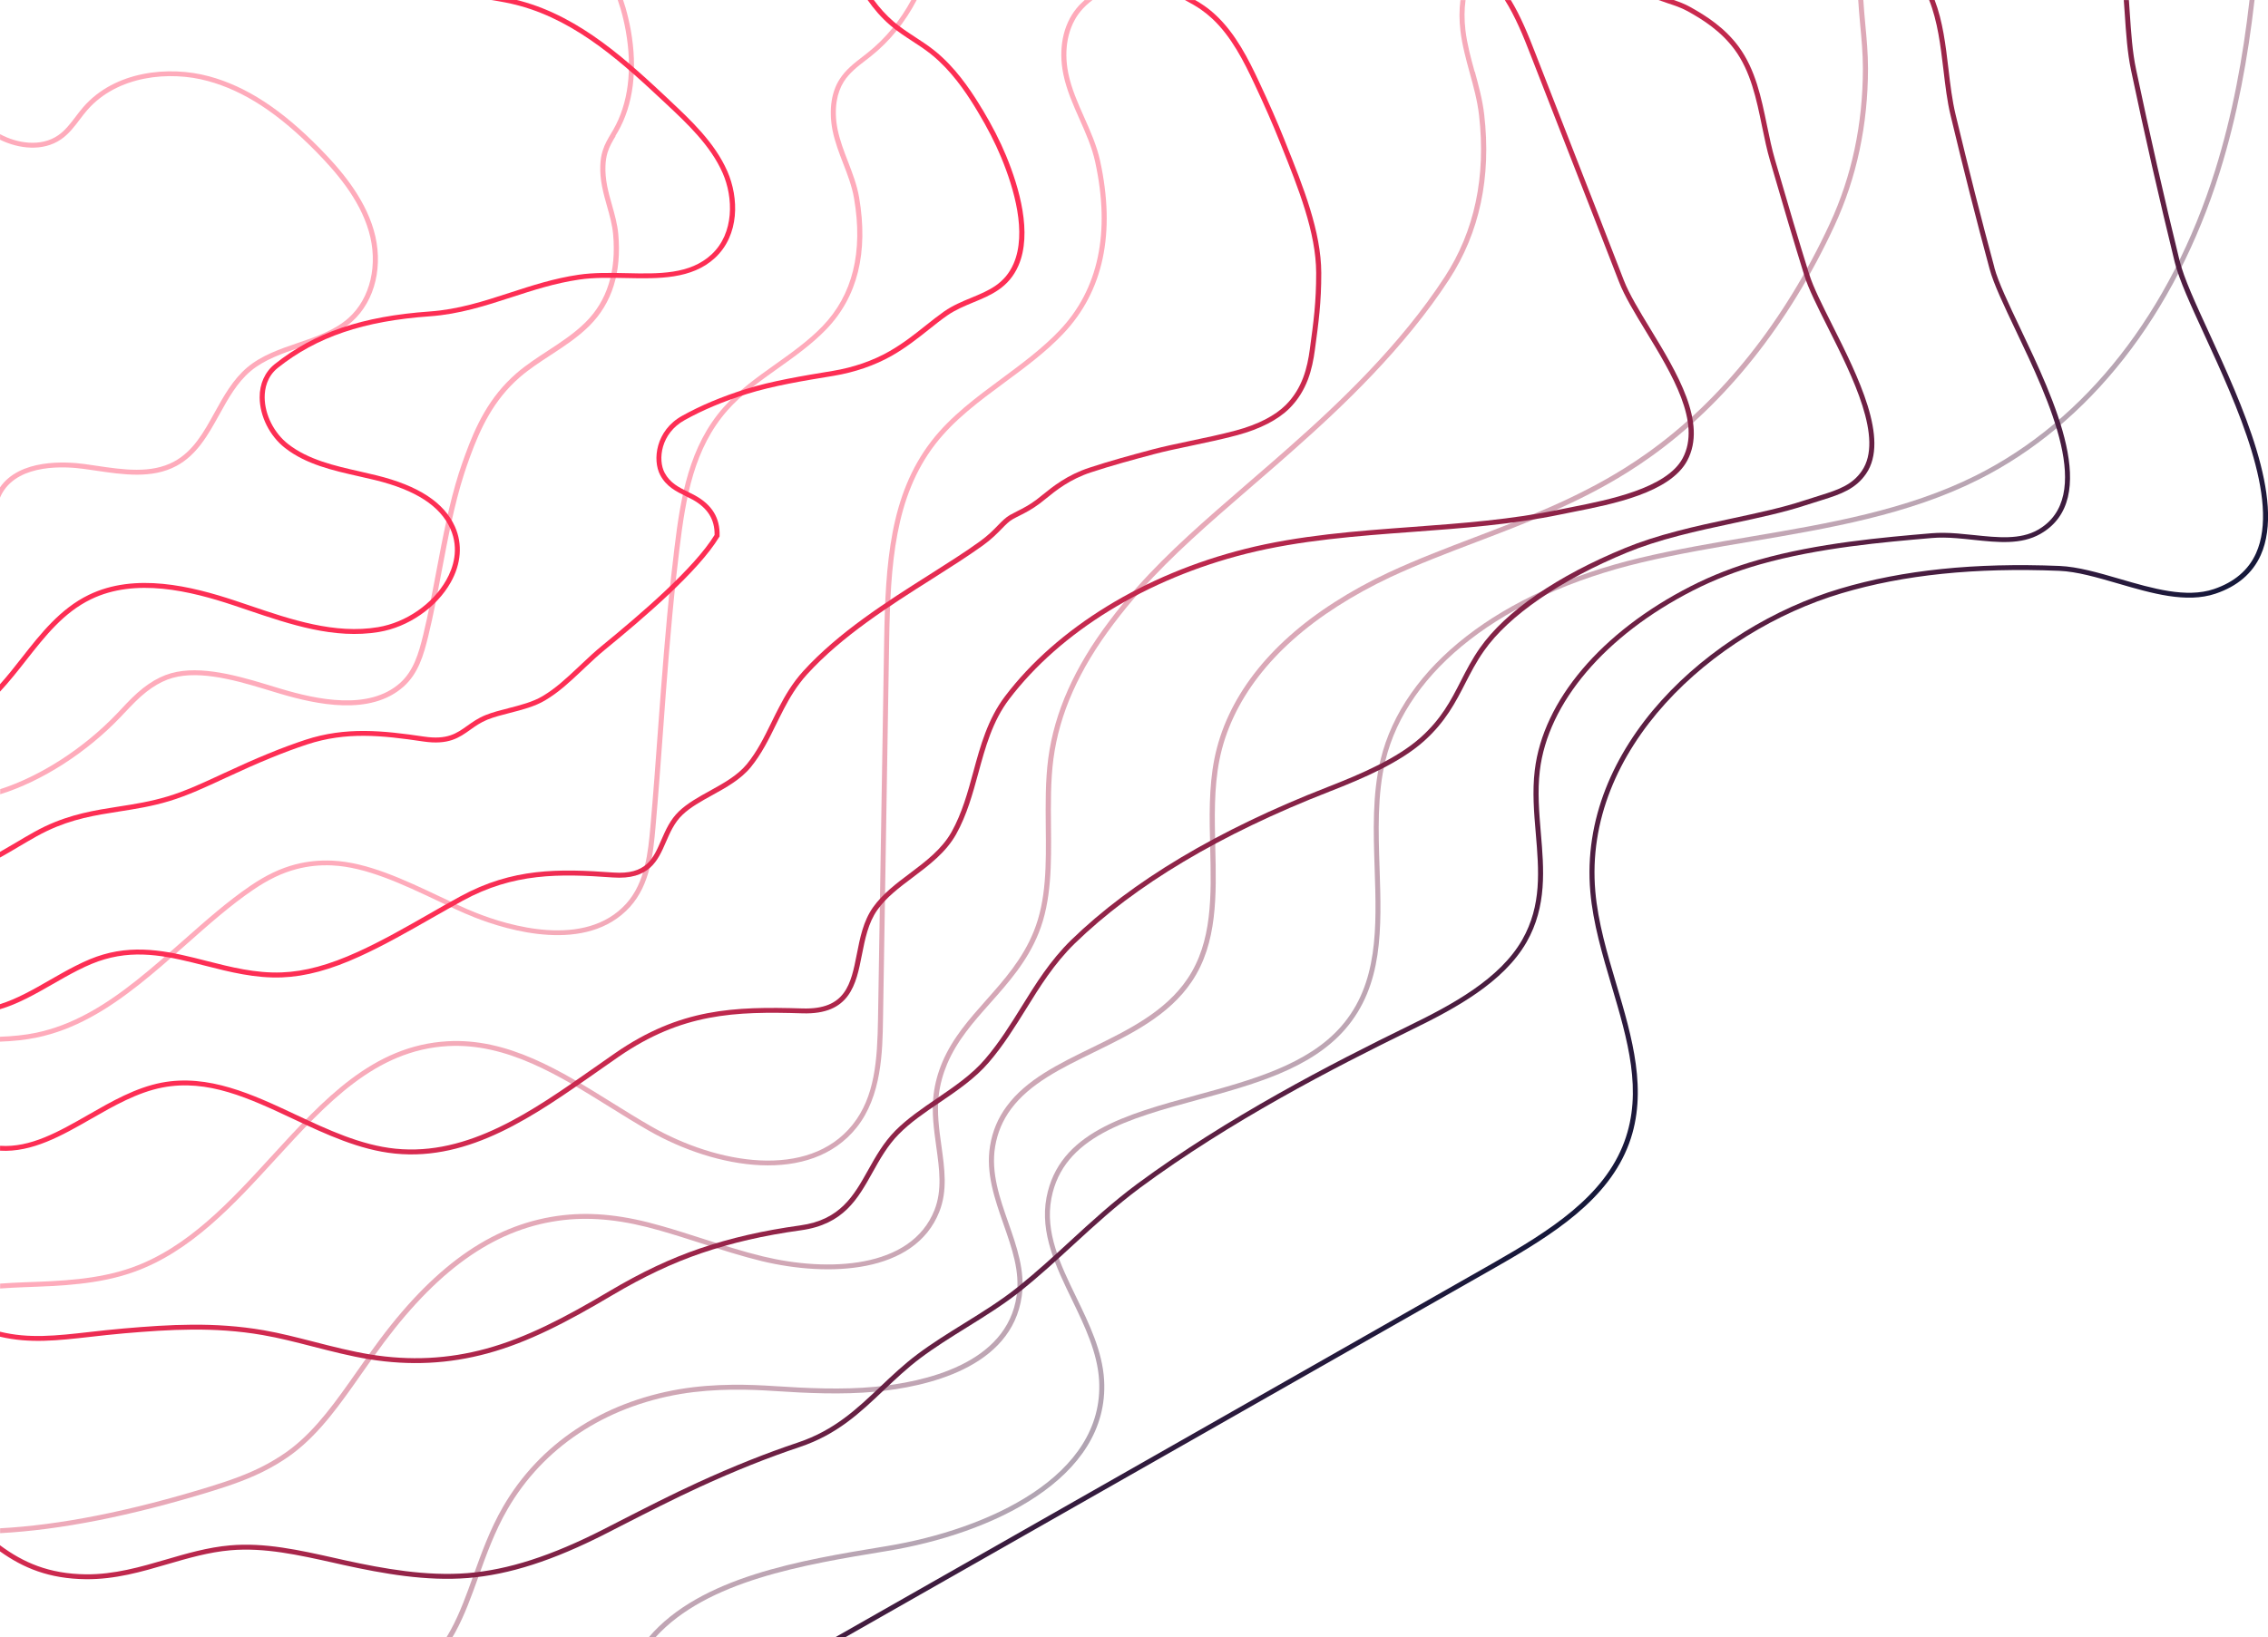 <?xml version="1.0" encoding="UTF-8"?>
<svg id="Layer_2" data-name="Layer 2" xmlns="http://www.w3.org/2000/svg" xmlns:xlink="http://www.w3.org/1999/xlink" viewBox="0 0 398.83 288">
  <defs>
    <style>
      .cls-1 {
        fill: url(#linear-gradient-12);
      }

      .cls-1, .cls-2, .cls-3, .cls-4, .cls-5, .cls-6, .cls-7, .cls-8, .cls-9, .cls-10, .cls-11, .cls-12, .cls-13, .cls-14 {
        stroke-width: 0px;
      }

      .cls-2 {
        fill: url(#linear-gradient);
      }

      .cls-3 {
        fill: url(#linear-gradient-6);
      }

      .cls-4 {
        fill: url(#linear-gradient-11);
      }

      .cls-5 {
        fill: url(#linear-gradient-5);
      }

      .cls-6 {
        fill: url(#linear-gradient-13);
      }

      .cls-15 {
        opacity: .4;
      }

      .cls-7 {
        fill: url(#linear-gradient-14);
      }

      .cls-8 {
        fill: url(#linear-gradient-2);
      }

      .cls-9 {
        fill: url(#linear-gradient-7);
      }

      .cls-10 {
        fill: url(#linear-gradient-3);
      }

      .cls-11 {
        fill: url(#linear-gradient-9);
      }

      .cls-12 {
        fill: url(#linear-gradient-8);
      }

      .cls-13 {
        fill: url(#linear-gradient-10);
      }

      .cls-14 {
        fill: url(#linear-gradient-4);
      }
    </style>
    <linearGradient id="linear-gradient" x1="138.18" y1="16.06" x2="314.49" y2="200.31" gradientUnits="userSpaceOnUse">
      <stop offset=".24" stop-color="#fd2e54"/>
      <stop offset="1" stop-color="#001638"/>
    </linearGradient>
    <linearGradient id="linear-gradient-2" x1="94.71" y1="57.65" x2="271.02" y2="241.9" xlink:href="#linear-gradient"/>
    <linearGradient id="linear-gradient-3" x1="93.15" y1="59.14" x2="269.47" y2="243.39" xlink:href="#linear-gradient"/>
    <linearGradient id="linear-gradient-4" x1="92.86" y1="59.42" x2="269.17" y2="243.68" xlink:href="#linear-gradient"/>
    <linearGradient id="linear-gradient-5" x1="84.88" y1="67.06" x2="261.19" y2="251.31" xlink:href="#linear-gradient"/>
    <linearGradient id="linear-gradient-6" x1="77.14" y1="74.46" x2="253.46" y2="258.71" xlink:href="#linear-gradient"/>
    <linearGradient id="linear-gradient-7" x1="70.08" y1="81.22" x2="246.39" y2="265.47" xlink:href="#linear-gradient"/>
    <linearGradient id="linear-gradient-8" x1="135.4" y1="18.71" x2="311.71" y2="202.97" xlink:href="#linear-gradient"/>
    <linearGradient id="linear-gradient-9" x1="108.15" y1="44.79" x2="284.46" y2="229.04" xlink:href="#linear-gradient"/>
    <linearGradient id="linear-gradient-10" x1="73.98" y1="77.49" x2="250.29" y2="261.74" xlink:href="#linear-gradient"/>
    <linearGradient id="linear-gradient-11" x1="67.6" y1="83.59" x2="243.92" y2="267.84" xlink:href="#linear-gradient"/>
    <linearGradient id="linear-gradient-12" x1="70.39" y1="80.92" x2="246.7" y2="265.17" xlink:href="#linear-gradient"/>
    <linearGradient id="linear-gradient-13" x1="67.78" y1="83.42" x2="244.09" y2="267.67" xlink:href="#linear-gradient"/>
    <linearGradient id="linear-gradient-14" x1="60.35" y1="90.53" x2="236.67" y2="274.78" xlink:href="#linear-gradient"/>
  </defs>
  <g id="Layer_1-2" data-name="Layer 1">
    <g>
      <g>
        <path class="cls-2" d="M383.3,45.92c-2.73-11.14-5.31-22.49-7.67-33.72-.65-3.08-.87-6.43-1.11-9.97-.05-.74-.1-1.48-.15-2.22h-.9c.06.76.11,1.52.16,2.27.24,3.58.46,6.96,1.12,10.09,2.36,11.25,4.95,22.6,7.68,33.75.75,3.06,2.84,7.61,5.27,12.89,5.6,12.18,13.27,28.87,9.03,38.3-1.34,2.98-3.84,5.1-7.42,6.31-4.83,1.63-10.79-.11-16.55-1.79-3.78-1.1-7.35-2.14-10.6-2.28-14.9-.6-27.51.7-38.57,3.99-22.96,6.83-46.16,27.84-43.93,53.35.48,5.52,2.14,11.1,3.73,16.48,2.84,9.57,5.52,18.61,2.25,27.47-3.53,9.58-13,15.6-23.22,21.42l-115.56,65.75h1.76l114.25-65.01c10.37-5.9,19.98-12.02,23.61-21.87,3.36-9.12.52-18.72-2.24-28-1.59-5.35-3.23-10.88-3.7-16.32-2.19-25.05,20.67-45.72,43.3-52.45,10.95-3.26,23.47-4.55,38.27-3.95,3.14.13,6.65,1.16,10.38,2.24,5.9,1.72,12,3.5,17.11,1.78,3.83-1.29,6.51-3.57,7.95-6.78,4.39-9.78-3.36-26.66-9.03-38.99-2.41-5.24-4.49-9.76-5.21-12.74Z"/>
        <path class="cls-8" d="M350.72,47.05c-2.27-8.39-4.5-17.19-6.83-26.91-.6-2.5-.92-5.18-1.25-8.01-.49-4.13-.98-8.35-2.43-12.13h-.97c1.5,3.77,2.01,8.04,2.51,12.23.34,2.86.65,5.56,1.27,8.11,2.33,9.73,4.57,18.54,6.84,26.93.72,2.68,2.53,6.47,4.62,10.87,5.88,12.36,13.94,29.29,3.9,35.05-3.12,1.79-7.08,1.37-11.26.93-.96-.1-1.93-.2-2.9-.28-1.78-.14-3.23-.15-4.55-.04-8.42.72-19.96,1.7-30.4,4.67-4.23,1.19-8.25,2.76-11.95,4.65-15.73,8.03-25.98,20.13-27.43,32.38-.45,3.73-.13,7.49.18,11.12.55,6.49,1.07,12.63-2.39,18.7-3.95,6.89-12.28,11.38-19.78,15.04-13.96,6.82-32.03,16.16-47.94,27.9-4.33,3.22-8.14,6.71-11.81,10.09-2.88,2.65-5.86,5.38-9.08,7.97-2.93,2.37-6.31,4.47-9.57,6.49-2.76,1.71-5.62,3.49-8.18,5.41-2.4,1.8-4.48,3.78-6.5,5.69-4.17,3.95-8.11,7.69-14.49,9.83-5.72,1.92-11.34,4.16-17.67,7.06-4.52,2.07-9.02,4.37-13.79,6.81l-2.69,1.38c-9.23,4.71-16.85,7.16-23.98,7.73-7.22.57-14.65-.75-21.59-2.27l-1.6-.36c-6.4-1.43-12.45-2.79-18.56-2.25-3.91.34-7.64,1.43-11.26,2.49-4.46,1.3-9.11,2.65-14.07,2.6-6.51-.07-11.02-2.07-15.13-5.12v1.08c4.09,2.92,8.63,4.83,15.12,4.9,5.13.05,9.81-1.31,14.34-2.64,3.57-1.04,7.26-2.12,11.08-2.45,5.98-.52,11.95.82,18.28,2.23l1.6.36c7.02,1.54,14.53,2.88,21.87,2.29,7.25-.58,14.98-3.06,24.32-7.83l2.69-1.38c4.76-2.43,9.26-4.73,13.76-6.8,6.3-2.89,11.89-5.12,17.58-7.03,6.57-2.2,10.58-6,14.82-10.03,2-1.89,4.06-3.85,6.42-5.62,2.53-1.9,5.37-3.67,8.11-5.37,3.29-2.04,6.68-4.15,9.66-6.55,3.24-2.6,6.23-5.35,9.12-8.01,3.66-3.36,7.45-6.83,11.74-10.03,15.85-11.7,33.87-21.01,47.8-27.82,7.62-3.72,16.09-8.29,20.16-15.4,3.59-6.3,3.04-12.85,2.5-19.18-.3-3.59-.62-7.3-.18-10.95,1.41-11.96,11.49-23.82,26.95-31.71,3.65-1.86,7.61-3.41,11.78-4.59,10.35-2.94,21.84-3.92,30.22-4.64,1.27-.11,2.67-.1,4.4.04.96.07,1.92.18,2.87.28,4.34.46,8.43.89,11.82-1.05,10.73-6.15,2.48-23.49-3.55-36.15-2.07-4.36-3.87-8.12-4.57-10.72Z"/>
        <path class="cls-10" d="M318.13,48.18c-1.81-5.82-3.66-12.02-6-20.1-.56-1.93-.97-3.93-1.41-6.05-.99-4.82-2.02-9.81-4.97-13.82-2.48-3.36-5.7-5.41-8.52-6.98-.99-.55-1.96-.91-2.91-1.23h-2.67c.56.21,1.11.4,1.65.58,1.19.39,2.32.76,3.49,1.4,2.74,1.52,5.85,3.51,8.24,6.74,2.84,3.85,3.85,8.75,4.82,13.48.42,2.04.85,4.15,1.43,6.11,2.34,8.08,4.19,14.29,6,20.11.74,2.38,2.31,5.51,4.13,9.13,4.4,8.76,9.87,19.66,5.99,25.29-1.65,2.4-3.96,3.26-7.29,4.29l-.12.04c-.91.28-1.86.58-2.84.9-3.69,1.22-8,2.14-12.56,3.12-3.18.68-6.47,1.38-9.61,2.21-3.46.9-6.54,1.9-9.15,2.97-12,4.92-21.09,11.18-25.6,17.63-1.37,1.95-2.38,3.91-3.35,5.81-1.75,3.42-3.41,6.65-7.09,9.94-4.1,3.64-10.29,6.34-16.38,8.71-19.25,7.51-34.41,16.56-45.05,26.9-3.7,3.62-6.24,7.72-8.7,11.69-1.93,3.11-3.92,6.32-6.45,9.27-2.31,2.71-5.44,4.84-8.46,6.9-2.56,1.74-5.21,3.55-7.32,5.68-2.07,2.1-3.44,4.54-4.76,6.9-2.52,4.51-4.9,8.78-11.94,9.75-6.61.92-12.22,2.21-17.67,4.06-5.12,1.74-10.31,4.19-15.87,7.49-7.91,4.69-14.63,8.21-21.71,10.14-6.68,1.82-13.36,2.15-20.4,1.01-3.32-.55-6.62-1.39-9.8-2.21-2.94-.75-5.98-1.54-8.93-2.05-8.64-1.49-16.56-1-24.59-.31-2.14.18-4.1.41-6,.62-5.92.67-10.69,1.2-15.76-.05v.88c5.21,1.23,10.11.68,15.86.03,1.89-.21,3.85-.44,5.97-.62,7.97-.68,15.82-1.18,24.35.3,2.92.5,5.81,1.25,8.86,2.03,3.21.82,6.52,1.68,9.88,2.23,7.18,1.16,13.98.82,20.8-1.03,7.18-1.95,13.96-5.5,21.94-10.23,5.5-3.26,10.64-5.69,15.7-7.41,5.39-1.83,10.94-3.11,17.49-4.02,7.49-1.04,9.97-5.49,12.6-10.2,1.29-2.31,2.62-4.7,4.62-6.72,2.05-2.08,4.54-3.78,7.19-5.57,3.07-2.09,6.25-4.25,8.63-7.05,2.57-2.99,4.58-6.24,6.53-9.37,2.43-3.93,4.95-7.99,8.57-11.53,10.56-10.26,25.61-19.24,44.75-26.71,6.16-2.4,12.45-5.14,16.65-8.88,3.8-3.4,5.57-6.85,7.28-10.19.96-1.87,1.95-3.8,3.29-5.7,4.35-6.22,13.54-12.53,25.21-17.32,2.57-1.06,5.61-2.04,9.04-2.93,3.12-.82,6.4-1.52,9.57-2.2,4.59-.98,8.92-1.91,12.66-3.14.97-.32,1.92-.61,2.82-.89l.12-.04c3.41-1.05,5.96-2,7.77-4.63,4.16-6.04-1.44-17.19-5.93-26.14-1.8-3.59-3.36-6.69-4.08-9Z"/>
        <path class="cls-14" d="M285.55,49.3c-2.99-7.75-6.02-15.49-9.04-23.23-2.16-5.51-4.31-11.03-6.45-16.54-1.34-3.47-2.67-6.71-4.38-9.52h-1.05c1.81,2.86,3.2,6.21,4.59,9.82,2.14,5.52,4.3,11.03,6.45,16.55,3.02,7.74,6.05,15.48,9.04,23.22.96,2.49,2.78,5.48,4.7,8.64,4.6,7.57,9.82,16.14,6.48,22.38-2.84,5.3-13.17,7.33-19.34,8.55-.79.16-1.53.3-2.19.44-8.46,1.78-17.38,2.44-26,3.08-9.8.72-19.92,1.47-29.43,3.87-17.69,4.45-33.07,13.9-42.19,25.91-3.05,4.02-4.34,8.74-5.58,13.3-.97,3.57-1.98,7.26-3.82,10.56-1.7,3.04-4.57,5.21-7.35,7.3-2.36,1.77-4.79,3.61-6.46,5.96-1.72,2.43-2.3,5.39-2.86,8.25-1.03,5.25-1.94,9.79-9.55,9.55-12.08-.37-21.52-.02-32.91,7.83-1.23.85-2.47,1.72-3.72,2.6-10.86,7.63-22.09,15.53-34.94,14.24-6.09-.61-11.94-3.36-17.59-6.01-7.54-3.54-15.33-7.19-23.58-5.6-4.53.88-8.75,3.29-12.83,5.63-5.22,2.99-10.2,5.84-15.54,5.47v.86c5.63.34,10.89-2.66,16-5.59,4.01-2.3,8.17-4.67,12.55-5.52,7.96-1.54,15.27,1.89,23.01,5.53,5.72,2.68,11.64,5.46,17.89,6.09,13.19,1.33,24.56-6.67,35.56-14.4,1.25-.88,2.49-1.75,3.72-2.6,11.16-7.7,20.45-8.04,32.36-7.67,8.38.27,9.45-5.09,10.46-10.26.55-2.78,1.11-5.65,2.72-7.92,1.58-2.24,3.86-3.95,6.27-5.76,2.85-2.15,5.8-4.37,7.59-7.57,1.89-3.39,2.91-7.13,3.9-10.75,1.22-4.49,2.48-9.13,5.43-13.01,9-11.86,24.2-21.18,41.7-25.58,9.43-2.37,19.52-3.12,29.27-3.84,8.65-.64,17.6-1.3,26.13-3.09.66-.14,1.39-.28,2.18-.44,6.74-1.33,16.92-3.33,19.95-9,3.56-6.66-1.79-15.46-6.51-23.22-1.9-3.13-3.7-6.08-4.64-8.51Z"/>
        <path class="cls-5" d="M225.88,24.61c-1.25-3.13-2.72-6.48-4.48-10.23-1.85-3.96-4.11-8.46-7.6-11.72-.65-.61-1.34-1.17-2.05-1.66-.51-.36-1.04-.68-1.58-.99h-1.8c.98.52,1.95,1.06,2.85,1.69.67.47,1.33,1,1.95,1.58,3.38,3.15,5.59,7.57,7.41,11.46,1.76,3.74,3.22,7.07,4.46,10.18l.25.63c3.02,7.54,6.14,15.33,6.16,22.45.01,5.15-.46,8.63-1.12,13.46-.43,3.17-1.27,6.81-4.22,9.77-1.9,1.9-4.93,3.46-8.78,4.49-2.65.71-5.42,1.29-8.1,1.85-2.36.5-4.6.97-6.5,1.47-3.81,1.02-7.54,2.03-11.14,3.22-3.92,1.28-6.43,3.31-8.26,4.79-.39.31-.74.6-1.06.84-1.28.96-2.34,1.5-3.35,2.01-.43.22-.86.44-1.3.68-.76.43-1.39,1.07-2.11,1.81-.78.8-1.75,1.8-3.22,2.86-2.62,1.89-5.66,3.81-8.87,5.85-7.47,4.73-15.93,10.1-22.16,16.94-1.94,2.14-3.23,4.39-4.23,6.31-.49.92-.94,1.85-1.39,2.77-1.28,2.61-2.49,5.07-4.31,7.3-1.65,2.01-4.12,3.37-6.51,4.69-1.93,1.07-3.93,2.17-5.42,3.6-1.55,1.48-2.35,3.31-3.12,5.08-1.42,3.28-2.65,6.11-8.45,5.69-9.6-.69-17.68-.82-26.89,4.2-1.84,1-3.73,2.08-5.56,3.13-4.04,2.31-8.21,4.69-12.45,6.62-5.07,2.31-9.33,3.47-13.38,3.62-4.6.18-8.98-.94-13.22-2.02-5.79-1.48-11.78-3.01-18.2-1.12-1.51.44-3.06,1.08-4.9,2.02-1.5.76-3,1.62-4.45,2.45-2.97,1.71-5.85,3.35-8.79,4.26v.89c3.19-.93,6.25-2.68,9.25-4.4,1.44-.83,2.93-1.68,4.41-2.43,1.79-.91,3.29-1.53,4.74-1.95,6.18-1.81,11.78-.38,17.71,1.13,4.3,1.1,8.76,2.23,13.48,2.05,4.17-.16,8.54-1.34,13.72-3.71,4.27-1.95,8.46-4.34,12.52-6.66,1.83-1.04,3.72-2.12,5.55-3.12,8.99-4.9,16.93-4.77,26.38-4.09,6.44.46,7.92-2.93,9.35-6.22.73-1.69,1.49-3.44,2.92-4.8,1.41-1.35,3.27-2.37,5.24-3.46,2.46-1.36,5.01-2.77,6.76-4.91,1.89-2.31,3.18-4.93,4.42-7.46.45-.91.9-1.83,1.38-2.75.98-1.87,2.23-4.06,4.11-6.13,6.14-6.75,14.55-12.08,21.98-16.78,3.23-2.05,6.27-3.98,8.92-5.88,1.53-1.1,2.53-2.13,3.34-2.96.7-.72,1.26-1.29,1.91-1.66.42-.24.84-.45,1.26-.66,1.05-.53,2.14-1.09,3.49-2.1.33-.25.69-.54,1.09-.86,1.77-1.44,4.2-3.41,7.97-4.64,3.58-1.18,7.29-2.19,11.09-3.2,1.88-.5,4.1-.97,6.45-1.46,2.69-.57,5.47-1.15,8.15-1.87,4-1.08,7.17-2.71,9.18-4.72,3.13-3.14,4.01-6.94,4.46-10.25.66-4.86,1.14-8.36,1.13-13.57-.02-7.28-3.17-15.15-6.22-22.76l-.25-.63Z"/>
        <path class="cls-3" d="M172.73,19.22c-1.49-2.49-3.83-6.15-6.97-9.08-.53-.5-1.08-.97-1.63-1.4-1.02-.8-2.11-1.51-3.17-2.2-1.28-.84-2.6-1.7-3.78-2.71-1.38-1.18-2.52-2.48-3.52-3.83h-1.09c1.11,1.58,2.39,3.09,4.01,4.48,1.22,1.04,2.57,1.92,3.87,2.77,1.04.68,2.12,1.38,3.11,2.16.53.41,1.06.87,1.57,1.35,3.06,2.86,5.35,6.44,6.81,8.89,1.72,2.86,3.06,5.49,4.12,8.04,2.29,5.53,4.53,13.26,2.19,18.67-1.55,3.59-4.41,4.76-7.43,6.01-1.6.66-3.26,1.35-4.79,2.41-1.08.76-2.14,1.6-3.25,2.48-1.94,1.55-3.96,3.15-6.43,4.56-2.87,1.64-6.29,2.82-9.9,3.42-5.29.87-10.75,1.77-15.33,3.21-4.24,1.34-7.89,2.87-11.16,4.69-4.67,2.58-5.25,7.79-3.87,10.41,1.08,2.05,2.82,2.9,4.51,3.73.4.2.79.39,1.18.6,2.66,1.47,3.93,3.5,3.88,6.22-3.6,5.88-13.03,13.94-19.82,19.5-1.28,1.05-2.39,2.09-3.46,3.1l-.87.82c-1.96,1.83-3.8,3.57-6.11,4.94-1.69,1.01-3.87,1.57-5.97,2.11-1.46.37-2.84.73-4.06,1.22-1.3.53-2.26,1.21-3.19,1.87-1.89,1.35-3.51,2.51-7.61,1.91-7.23-1.07-13.79-1.76-20.85.56-4.11,1.35-8.57,3.18-14.46,5.93-3.37,1.57-6.56,3.06-9.74,4.02-3.04.92-5.9,1.37-8.68,1.8-4.1.64-8.33,1.3-12.98,3.51-1.25.6-2.47,1.3-3.5,1.9-.5.29-1,.59-1.5.89-.95.57-1.91,1.13-2.87,1.67v1c1.13-.62,2.24-1.28,3.35-1.94.5-.3,1-.59,1.5-.88,1.01-.59,2.21-1.28,3.43-1.86,4.52-2.15,8.51-2.77,12.72-3.43,2.8-.44,5.7-.89,8.8-1.83,3.24-.98,6.46-2.48,9.87-4.07,5.85-2.73,10.28-4.55,14.35-5.89,6.88-2.26,13.06-1.61,20.42-.52,4.46.66,6.32-.67,8.28-2.07.88-.63,1.8-1.28,3-1.77,1.17-.47,2.52-.82,3.94-1.18,2.17-.56,4.4-1.13,6.21-2.21,2.39-1.42,4.27-3.18,6.26-5.05l.87-.82c1.06-1,2.15-2.03,3.41-3.06,6.88-5.63,16.45-13.81,20.08-19.82l.06-.09v-.11c.1-3.12-1.31-5.45-4.33-7.11-.4-.22-.8-.42-1.21-.62-1.63-.8-3.16-1.56-4.12-3.35-1.23-2.32-.68-6.95,3.52-9.27,3.21-1.79,6.81-3.3,10.99-4.61,4.52-1.42,9.95-2.32,15.21-3.18,3.72-.62,7.25-1.84,10.21-3.52,2.54-1.45,4.57-3.07,6.55-4.64,1.1-.88,2.15-1.71,3.21-2.45,1.45-1.01,3.06-1.67,4.62-2.32,3.06-1.26,6.21-2.56,7.91-6.47,2.46-5.68.17-13.65-2.18-19.33-1.07-2.59-2.44-5.25-4.17-8.15Z"/>
        <path class="cls-9" d="M117.74,17.62c-7.3-6.83-15.57-14.58-26.19-17.45-.24-.06-.48-.12-.72-.18h-4.53c1.7.26,3.38.57,5,1.01,10.4,2.81,18.58,10.47,25.8,17.23,3.69,3.45,7.87,7.37,9.99,12.23,1.87,4.27,2.05,10.56-1.96,14.29-3.81,3.54-9.24,3.43-14.99,3.3-2.8-.06-5.69-.12-8.4.28-4.31.63-8.24,1.91-12.05,3.15-4.67,1.52-9.08,2.95-14.14,3.31-11.85.84-20.25,3.69-27.23,9.25-1.73,1.38-2.68,3.47-2.66,5.88.02,3.3,1.77,6.79,4.47,8.89,3.69,2.88,8.42,3.95,12.99,4.98.97.22,1.93.44,2.89.67,7.1,1.75,11.41,4.55,13.19,8.55,1.59,3.58.49,6.88-.72,9.02-2.38,4.22-7.09,7.47-12,8.29-7.61,1.27-15.26-1.32-22.65-3.83-.84-.28-1.67-.56-2.5-.84-7.69-2.55-17.57-4.98-25.74-1-4.99,2.43-8.43,6.8-11.75,11.03-1.24,1.58-2.5,3.19-3.86,4.7v1.3c1.63-1.75,3.12-3.63,4.57-5.48,3.41-4.34,6.64-8.45,11.44-10.78,7.87-3.83,17.52-1.45,25.05,1.05.83.27,1.66.56,2.49.84,7.5,2.54,15.26,5.17,23.1,3.86,5.17-.86,10.13-4.29,12.63-8.73,1.84-3.26,2.1-6.73.75-9.78-1.9-4.26-6.41-7.22-13.79-9.04-.96-.24-1.93-.46-2.9-.68-4.48-1.01-9.1-2.06-12.64-4.82-2.5-1.95-4.12-5.17-4.14-8.22,0-1.52.39-3.66,2.34-5.21,6.83-5.43,15.07-8.23,26.72-9.05,5.18-.37,9.85-1.88,14.36-3.35,3.77-1.23,7.67-2.49,11.9-3.11,2.63-.39,5.48-.32,8.24-.27,5.68.12,11.55.24,15.63-3.54,4.34-4.03,4.22-10.57,2.17-15.25-2.2-5.02-6.44-9-10.19-12.51Z"/>
      </g>
      <g class="cls-15">
        <path class="cls-12" d="M395.58,0c-1.15,10.12-2.99,20.16-6.04,29.94-7.79,24.93-22.73,44-42.06,53.69-12.21,6.12-26.11,8.47-39.55,10.75-6.44,1.09-13.1,2.22-19.52,3.75-24.6,5.86-41.66,19.13-45.63,35.49-1.48,6.09-1.26,12.71-1.05,19.1.35,10.44.67,20.31-5.87,27.81-5.89,6.76-15.85,9.48-25.49,12.11-12.43,3.4-24.18,6.6-26.34,18.01-1.19,6.28,1.69,12.22,4.47,17.96,2.21,4.57,4.5,9.3,4.78,14.22.96,16.82-19.54,26.21-37.39,29.14l-.36.06c-14.66,2.41-32.36,5.32-41.44,15.97h1.18c9.03-9.96,26.17-12.78,40.4-15.12l.36-.06c18.21-2.99,39.12-12.65,38.13-30.04-.29-5.08-2.62-9.89-4.87-14.54-2.85-5.88-5.54-11.44-4.4-17.44,2.06-10.88,13.55-14.01,25.7-17.33,9.77-2.67,19.87-5.43,25.93-12.39,6.76-7.76,6.43-17.78,6.08-28.4-.21-6.34-.43-12.89,1.02-18.87,3.89-16.04,20.7-29.06,44.97-34.85,6.39-1.52,13.03-2.65,19.46-3.73,13.51-2.29,27.48-4.65,39.81-10.83,19.56-9.8,34.65-29.06,42.51-54.21,3.08-9.87,4.93-20,6.09-30.19h-.9Z"/>
        <path class="cls-11" d="M327.67,0h-.9c.09,1.46.21,2.9.34,4.3.24,2.51.48,5.11.48,7.73,0,9.81-1.96,18.99-5.81,27.3-7.93,17.12-19.03,31.07-32.11,40.36-1.31.93-2.64,1.82-3.95,2.64-8.64,5.42-17.69,8.86-26.44,12.2-5.02,1.91-10.2,3.89-15.12,6.18-3.34,1.56-6.52,3.31-9.46,5.2-11.73,7.49-19.05,17.03-21.15,27.59-1,5.02-.87,10.39-.74,15.59.21,8.52.4,16.57-3.99,23.08-3.91,5.81-10.47,9.02-16.83,12.13-5.92,2.89-11.5,5.62-14.94,10.27-1.56,2.1-2.52,4.39-2.95,7.01-.78,4.77.82,9.33,2.36,13.74,1.5,4.29,2.92,8.33,2.33,12.54-1.69,12.12-16.37,15.28-24.97,16.09-5.74.54-11.9.25-17.69-.13-4.1-.27-10.29-.52-16.62.54-13.65,2.32-24.67,9.66-31.05,20.69-2.3,3.98-3.77,8.09-5.2,12.05-1.23,3.42-2.38,6.64-3.98,9.58-.24.45-.51.89-.77,1.33h1.04c.18-.31.36-.61.53-.92,1.63-2.99,2.8-6.25,4.04-9.7,1.41-3.93,2.87-8,5.13-11.92,6.24-10.79,17.05-17.99,30.42-20.26,6.24-1.04,12.35-.8,16.4-.53,5.83.39,12.03.67,17.84.13,8.86-.83,23.99-4.12,25.77-16.83.62-4.41-.9-8.74-2.37-12.93-1.51-4.31-3.07-8.77-2.32-13.33.41-2.48,1.33-4.65,2.8-6.64,3.31-4.47,8.8-7.16,14.62-10,6.46-3.16,13.14-6.42,17.17-12.43,4.54-6.73,4.33-15.29,4.13-23.57-.12-5.15-.25-10.48.73-15.41,2.06-10.33,9.24-19.67,20.77-27.03,2.9-1.86,6.05-3.59,9.35-5.14,4.89-2.28,9.83-4.16,15.06-6.15,8.79-3.35,17.89-6.81,26.6-12.28,1.33-.83,2.67-1.73,3.99-2.67,13.2-9.38,24.4-23.45,32.39-40.71,3.9-8.42,5.88-17.72,5.89-27.65,0-2.66-.24-5.27-.48-7.8-.13-1.38-.25-2.8-.34-4.23Z"/>
        <path class="cls-13" d="M259.32,12.62c-.65-2.35-1.32-4.79-1.62-7.3-.22-1.85-.21-3.64.02-5.31h-.9c-.22,1.71-.23,3.53,0,5.41.31,2.58.99,5.04,1.64,7.42.66,2.39,1.34,4.87,1.63,7.42,1.24,10.82-.79,20.4-6.04,28.46-7.83,12.03-18.71,22.31-27.32,29.91-.93.82-1.85,1.63-2.76,2.43-1.64,1.43-3.24,2.81-4.8,4.16-7.31,6.32-13.62,11.77-19.29,18.15-1.66,1.87-3.28,3.85-4.81,5.89-6.14,8.14-9.65,16.03-10.73,24.12-.52,3.94-.48,8.07-.44,12.07.07,6.61.13,12.86-2.11,18.38-1.96,4.87-5.2,8.52-8.33,12.05-3.05,3.44-5.93,6.68-7.75,10.96-.78,1.85-1.29,3.7-1.53,5.65-.39,3.14.05,6.21.46,9.19.55,3.94,1.07,7.66-.31,11.17-4.11,10.4-18.81,10.9-30.15,8.16-3.48-.84-7.08-1.99-10.57-3.11-2.37-.76-4.82-1.55-7.25-2.24-6.49-1.88-11.97-2.49-17.25-1.91-11.85,1.32-22.11,8.26-32.31,21.87-1.4,1.87-2.72,3.75-3.99,5.57-3.65,5.2-7.09,10.12-11.59,13.6-1.21.94-2.59,1.82-4.2,2.71-3.27,1.79-6.85,3-10.23,4.04-13.98,4.3-26.27,6.73-36.77,7.29v.86c10.6-.56,22.98-3.01,37.04-7.33,3.43-1.06,7.07-2.28,10.4-4.11,1.66-.91,3.07-1.82,4.32-2.79,4.61-3.56,8.09-8.53,11.78-13.79,1.27-1.81,2.59-3.69,3.98-5.55,10.04-13.39,20.1-20.23,31.68-21.52,5.16-.56,10.53.04,16.9,1.88,2.42.69,4.86,1.47,7.22,2.23,3.5,1.12,7.12,2.28,10.63,3.13,11.7,2.82,26.89,2.24,31.21-8.69,1.47-3.72.93-7.54.37-11.6-.41-2.92-.83-5.94-.46-8.97.24-1.87.72-3.64,1.47-5.43,1.76-4.15,4.59-7.35,7.6-10.73,3.18-3.58,6.48-7.29,8.49-12.3,2.3-5.68,2.23-12.3,2.17-18.7-.04-3.97-.08-8.08.43-11.96,1.06-7.95,4.51-15.71,10.57-23.72,1.52-2.02,3.13-3.98,4.77-5.83,5.63-6.33,11.93-11.77,19.21-18.07,1.56-1.35,3.16-2.73,4.8-4.16.91-.8,1.83-1.61,2.76-2.43,8.64-7.64,19.58-17.97,27.47-30.09,5.36-8.23,7.44-17.99,6.17-29.01-.3-2.62-.99-5.12-1.65-7.55Z"/>
        <path class="cls-4" d="M190.65,20.62c-1.1-2.47-2.24-5.03-2.79-7.73-.85-4.21-.07-8.17,2.14-10.88.61-.75,1.33-1.41,2.12-2h-1.39c-.51.45-1,.94-1.43,1.47-2.37,2.9-3.22,7.12-2.31,11.58.57,2.79,1.73,5.39,2.85,7.91,1.07,2.41,2.18,4.89,2.75,7.52,2.7,12.41.59,22.38-6.25,29.61-3.01,3.18-6.66,5.87-10.18,8.48-4.42,3.27-9,6.64-12.38,11.03-7.3,9.45-8.08,21.51-8.3,35.14l-1.08,66.45c-.12,7.3-.54,13.73-4.48,18.65-7.77,9.69-23.8,6.93-35.41.28-2.27-1.3-4.57-2.74-6.8-4.12-9.03-5.63-18.37-11.45-29-10.85-13.12.74-21.8,10.22-30.98,20.25-7.23,7.9-14.71,16.07-24.56,19.56-6.03,2.14-12.57,2.37-18.9,2.59-1.39.05-2.81.13-4.25.23v.86c1.45-.1,2.88-.18,4.28-.23,6.39-.23,13.01-.46,19.17-2.65,10.06-3.56,17.61-11.82,24.92-19.8,9.06-9.9,17.62-19.25,30.36-19.96,10.35-.57,19.55,5.16,28.46,10.71,2.23,1.39,4.55,2.83,6.83,4.14,11.93,6.84,28.47,9.61,36.57-.49,4.45-5.54,4.58-13.41,4.67-19.16l1.08-66.45c.22-13.48.98-25.39,8.12-34.64,3.31-4.29,7.83-7.63,12.21-10.86,3.56-2.63,7.24-5.34,10.3-8.58,7.05-7.45,9.23-17.67,6.47-30.37-.59-2.71-1.72-5.24-2.81-7.69Z"/>
        <path class="cls-1" d="M160.25,0c-1.96,3.63-4.52,6.76-7.64,9.25-.31.24-.62.48-.93.73-1.47,1.13-2.98,2.3-4.05,3.98-.68,1.07-1.14,2.32-1.37,3.73-.26,1.62-.21,3.43.14,5.22.41,2.05,1.15,3.98,1.88,5.86.76,1.96,1.54,3.98,1.9,6.1,1.63,9.45-.24,17.02-5.55,22.52-2.45,2.54-5.42,4.65-8.3,6.7-3.19,2.27-6.49,4.62-9.08,7.55-6.05,6.85-7.55,15.62-8.65,24.76-.21,1.72-.41,3.44-.6,5.18-.96,8.74-1.64,17.9-2.29,26.75-.41,5.65-.84,11.48-1.34,17.14-.39,4.36-.89,9.79-4.28,13.52-7.24,7.96-20.78,3.79-26.26,1.62-1.09-.43-2.17-.89-3.22-1.38-1.07-.49-2.14-1-3.2-1.5-6.3-2.98-12.82-6.07-18.99-6.34-2.25-.1-4.37.12-6.48.66-2.63.69-5.17,1.89-7.96,3.8-3.99,2.72-7.79,6.08-11.82,9.64-5.33,4.71-10.84,9.59-16.78,12.78-3.03,1.64-5.96,2.74-8.96,3.38-2.08.44-4.24.64-6.42.72v.86c2.24-.08,4.46-.29,6.61-.75,3.09-.66,6.1-1.79,9.21-3.47,6.03-3.24,11.58-8.15,16.95-12.9,4-3.54,7.78-6.88,11.73-9.57,2.71-1.85,5.15-3.01,7.68-3.67,2.01-.52,4.04-.74,6.2-.64,5.98.27,12.41,3.31,18.63,6.25,1.07.51,2.14,1.01,3.21,1.51,1.07.49,2.17.96,3.27,1.4,5.66,2.23,19.65,6.53,27.28-1.85,3.59-3.95,4.1-9.53,4.5-14.02.5-5.67.93-11.51,1.34-17.16.65-8.85,1.32-18,2.28-26.72.19-1.74.39-3.46.6-5.17,1.09-9,2.56-17.63,8.45-24.3,2.52-2.86,5.78-5.18,8.93-7.42,2.91-2.07,5.91-4.21,8.42-6.81,5.51-5.7,7.45-13.53,5.78-23.25-.38-2.19-1.18-4.26-1.95-6.26-.71-1.84-1.44-3.74-1.84-5.72-.34-1.7-.39-3.41-.14-4.93.21-1.29.63-2.44,1.24-3.41.98-1.55,2.43-2.67,3.84-3.75.32-.24.63-.49.94-.73,3.32-2.65,6.03-6.02,8.06-9.92h-1Z"/>
        <path class="cls-6" d="M108.23,23.89c.14-.23.28-.46.41-.69,2.73-4.75,3.52-10.95,2.28-17.92-.24-1.31-.55-2.63-.92-3.93-.13-.45-.28-.9-.43-1.35h-.94c.18.52.35,1.05.51,1.58.37,1.27.67,2.57.9,3.85,1.21,6.78.45,12.78-2.18,17.36-.13.23-.27.45-.4.68-.54.91-1.11,1.85-1.48,3.04-.25.78-.39,1.67-.42,2.65-.04,1.14.06,2.35.31,3.62.23,1.21.56,2.38.88,3.51.47,1.67.92,3.26,1.07,4.95.58,6.48-1.05,11.67-4.84,15.44-1.97,1.96-4.37,3.53-6.69,5.05-1.87,1.22-3.8,2.48-5.48,3.94-4.85,4.21-7.2,9.38-9.01,14.34-.39,1.07-.76,2.13-1.1,3.18-1.71,5.36-2.84,11.33-3.93,17.1-.72,3.81-1.46,7.74-2.36,11.44-.79,3.23-1.69,6.3-4.07,8.42-5.49,4.87-14.59,2.91-20.96,1.01-.89-.26-1.77-.53-2.64-.8-5.89-1.79-12.6-3.54-17.64-1.61-1.35.52-2.6,1.25-3.95,2.3-1.38,1.08-2.62,2.38-3.92,3.77l-.67.71c-5.84,6.12-13.47,11.02-20.53,13.29v.9c7.29-2.27,15.18-7.3,21.19-13.61l.67-.71c1.29-1.36,2.5-2.64,3.83-3.68,1.27-.99,2.45-1.68,3.71-2.17,4.77-1.83,11.29-.11,17.04,1.64.87.27,1.76.54,2.65.8,6.58,1.96,16.01,3.98,21.84-1.2,2.57-2.28,3.52-5.49,4.34-8.85.91-3.72,1.65-7.66,2.37-11.48,1.09-5.75,2.21-11.69,3.91-17,.33-1.03.7-2.09,1.08-3.14,1.78-4.85,4.07-9.91,8.77-13.98,1.63-1.41,3.54-2.66,5.38-3.86,2.36-1.54,4.8-3.14,6.83-5.16,3.98-3.96,5.69-9.38,5.09-16.12-.16-1.77-.64-3.46-1.1-5.1-.32-1.12-.64-2.27-.87-3.44-.23-1.21-.33-2.37-.29-3.44.03-.9.16-1.71.38-2.42.34-1.09.88-1.99,1.4-2.85Z"/>
        <path class="cls-7" d="M65.71,40.44c-1.73-5.91-5.96-10.75-9.45-14.32-6.76-6.89-12.96-10.93-19.51-12.7-7.01-1.9-16.56-.96-22.1,5.41-.48.55-.92,1.14-1.35,1.7-.95,1.25-1.84,2.42-3.07,3.27-3.04,2.1-7.2,1.43-10.22-.2v.98c3.24,1.59,7.53,2.14,10.74-.08,1.35-.93,2.33-2.22,3.27-3.47.42-.56.86-1.13,1.32-1.66,5.29-6.08,14.45-6.96,21.17-5.13,6.39,1.73,12.46,5.69,19.1,12.46,3.42,3.49,7.57,8.23,9.24,13.96,1.7,5.82.31,11.81-3.54,15.26-2.44,2.18-5.72,3.31-8.9,4.39-3.14,1.07-6.38,2.18-8.92,4.31-2.52,2.12-4.15,5.06-5.72,7.9-1.95,3.53-3.79,6.86-7.18,8.68-4.01,2.15-8.9,1.43-13.62.73-.71-.11-1.42-.21-2.13-.31-3.36-.45-11.36-.91-14.84,4.11v1.82c.14-.32.28-.64.47-.94,3.03-5.06,10.98-4.58,14.25-4.13.7.09,1.4.2,2.11.3,4.87.72,9.92,1.47,14.2-.82,3.63-1.95,5.61-5.55,7.54-9.03,1.53-2.77,3.11-5.64,5.51-7.65,2.42-2.03,5.58-3.11,8.63-4.15,3.26-1.12,6.63-2.27,9.21-4.57,4.1-3.67,5.59-10,3.79-16.13Z"/>
      </g>
    </g>
  </g>
</svg>
